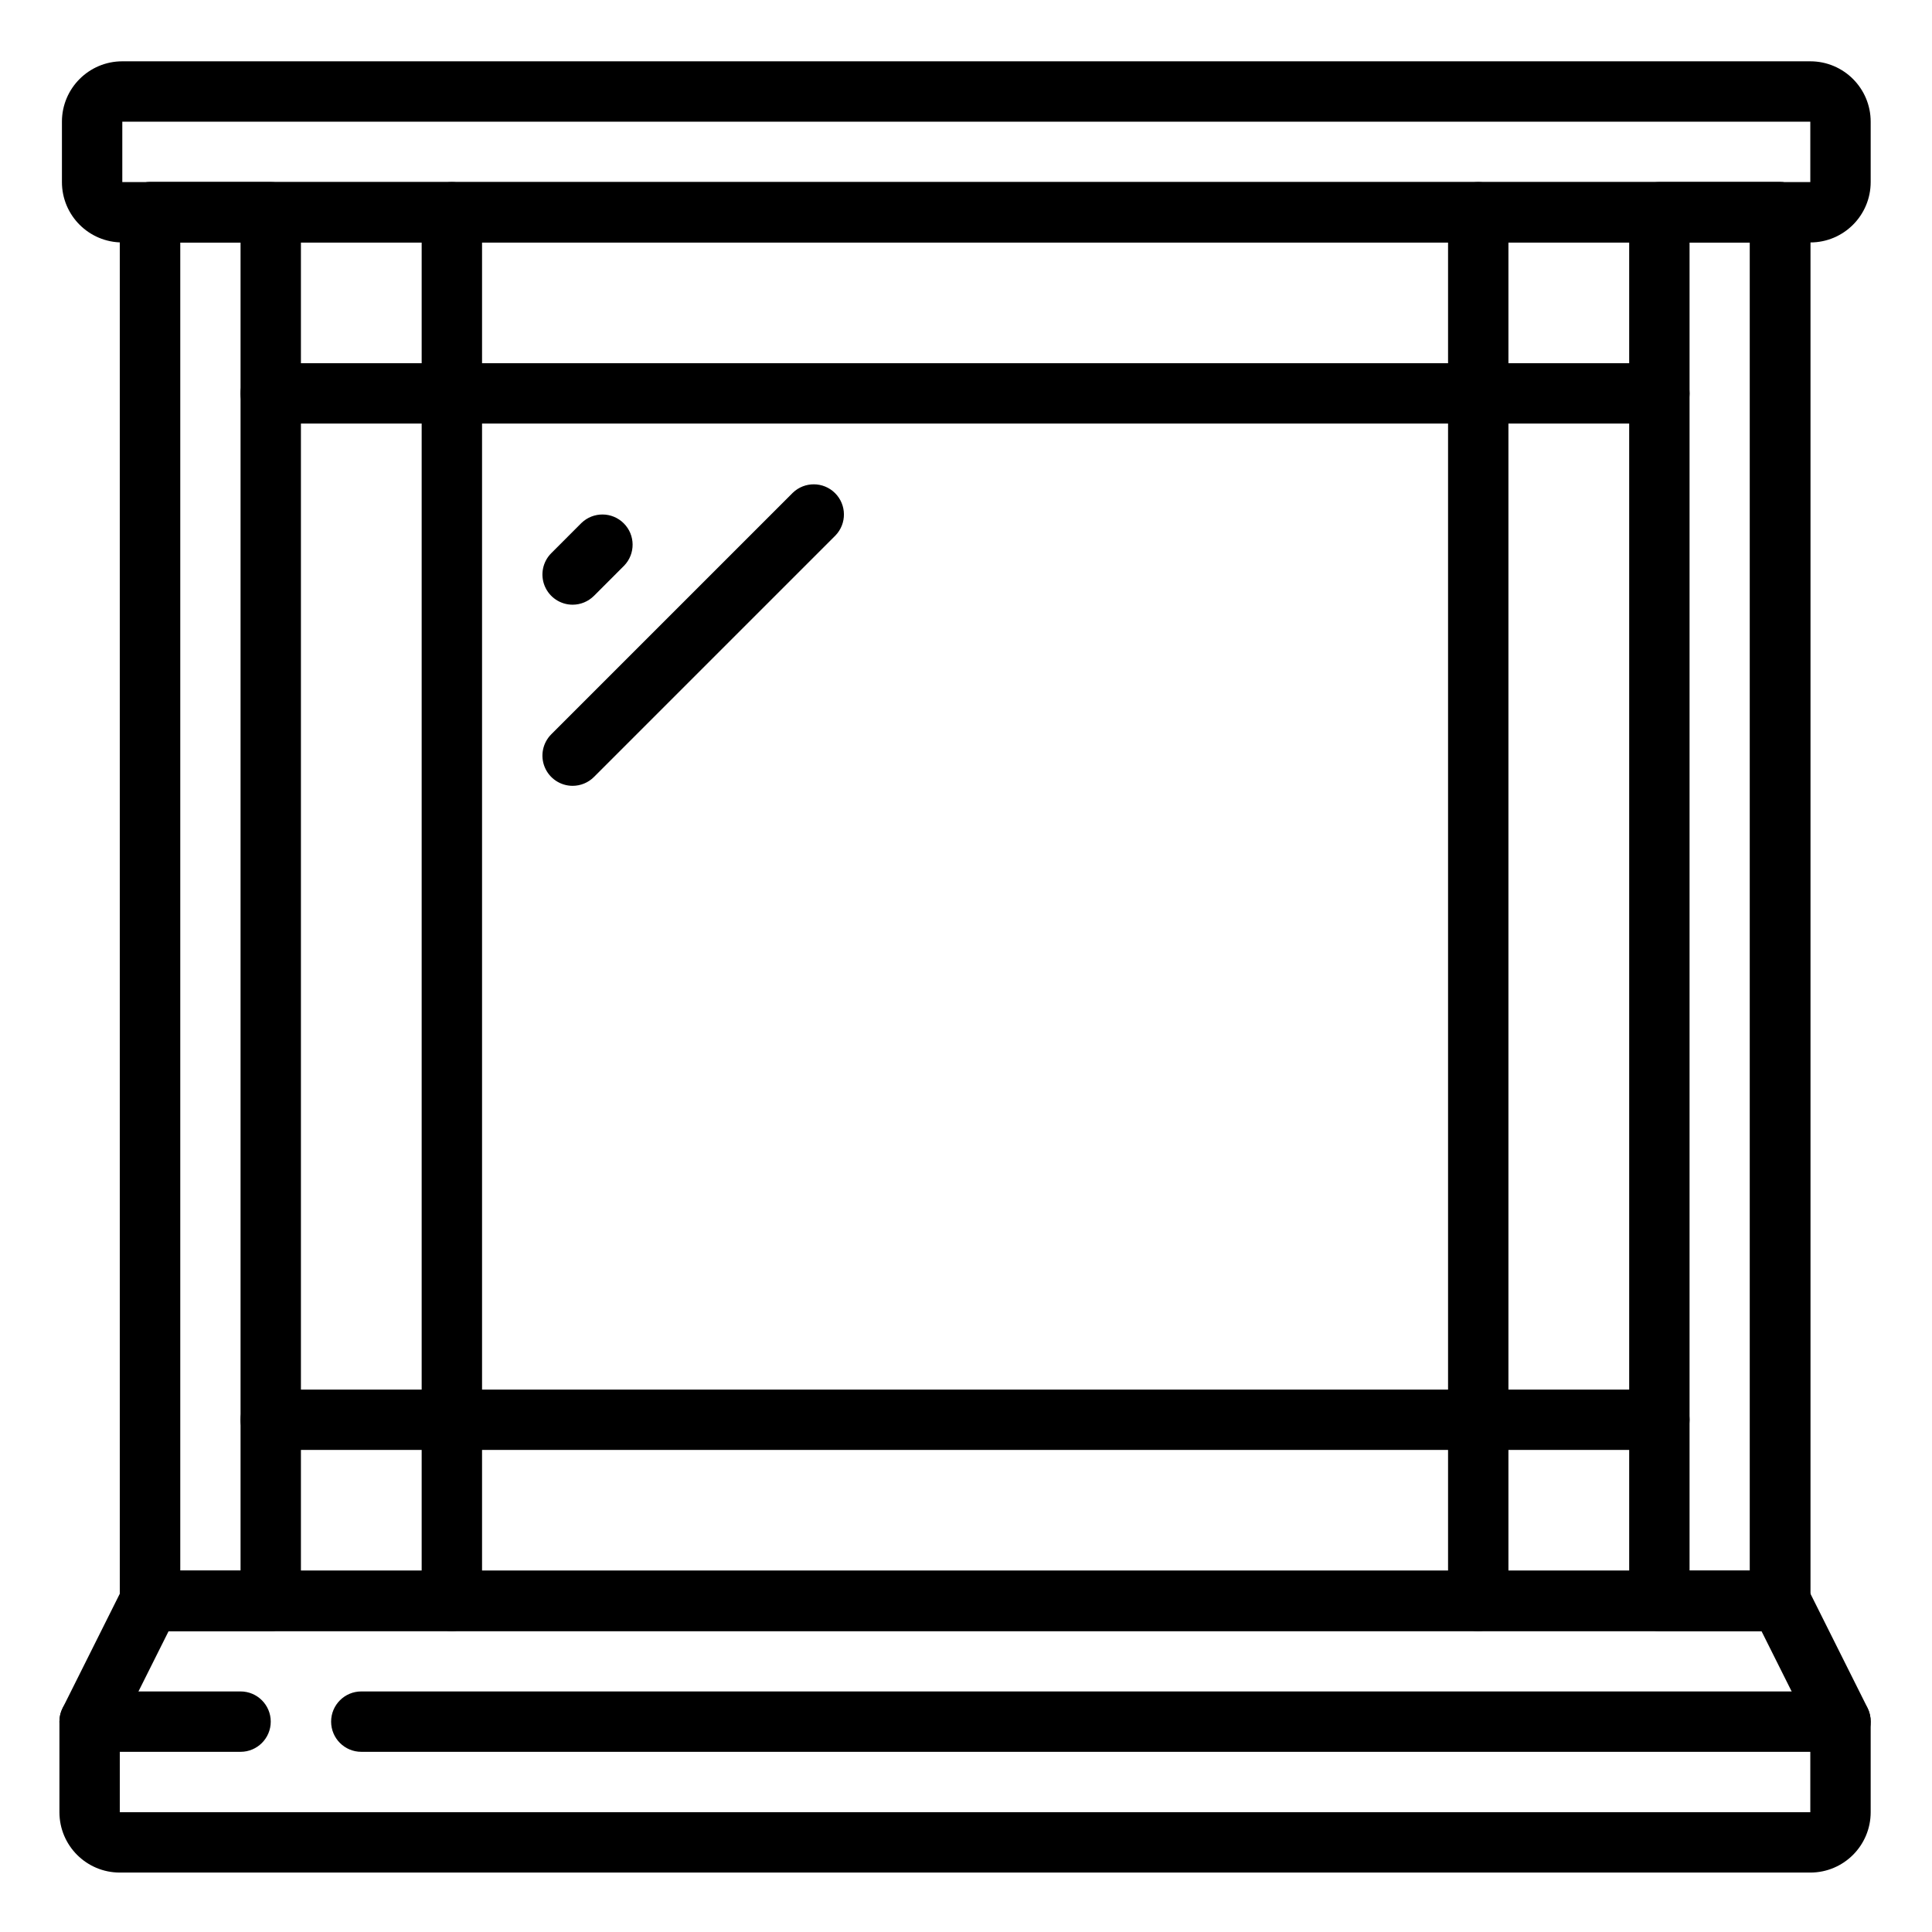 <svg height="682pt" viewBox="-21 -21 682.667 682" width="682pt" xmlns="http://www.w3.org/2000/svg"><path d="m607.996 555h-575.996c-5.891 0-10.668-4.773-10.668-10.668v-490.664c0-5.895 4.777-10.668 10.668-10.668h575.996c5.895 0 10.672 4.773 10.672 10.668v490.664c0 5.895-4.777 10.668-10.672 10.668zm-565.332-21.332h554.668v-469.336h-554.668zm0 0"/><path d="m618.668 640.332h-597.336c-11.781 0-21.332-9.551-21.332-21.332v-32.004c0-1.648.383-3.285 1.117-4.766l21.332-42.664c1.812-3.617 5.508-5.902 9.551-5.898h575.996c4.062-.023 7.789 2.266 9.602 5.898l21.336 42.664c.719 1.484 1.086 3.117 1.066 4.766v32.004c0 11.781-9.551 21.332-21.332 21.332zm-597.336-50.816v29.484h597.336v-29.484l-17.262-34.516h-562.812zm0 0"/><path d="m64 597.668h-53.332c-5.895 0-10.668-4.777-10.668-10.672 0-5.887 4.773-10.664 10.668-10.664h53.332c5.891 0 10.668 4.777 10.668 10.664 0 5.895-4.777 10.672-10.668 10.672zm0 0"/><path d="m629.332 597.668h-522.668c-5.887 0-10.664-4.777-10.664-10.672 0-5.887 4.777-10.664 10.664-10.664h522.668c5.891 0 10.668 4.777 10.668 10.664 0 5.895-4.777 10.672-10.668 10.672zm0 0"/><path d="m618.668 64.332h-596.453c-11.781 0-21.332-9.551-21.332-21.332v-21.332c0-11.785 9.551-21.336 21.332-21.336h596.453c11.781 0 21.332 9.551 21.332 21.336v21.332c0 11.781-9.551 21.332-21.332 21.332zm-596.453-42.664v21.332h596.453v-21.332zm0 0"/><path d="m74.668 555h-42.668c-5.891 0-10.668-4.773-10.668-10.668v-490.664c0-5.895 4.777-10.668 10.668-10.668h42.668c5.887 0 10.664 4.773 10.664 10.668v490.664c0 5.895-4.777 10.668-10.664 10.668zm-32.004-21.332h21.336v-469.336h-21.336zm0 0"/><path d="m607.996 555h-42.664c-5.891 0-10.664-4.773-10.664-10.668v-490.664c0-5.895 4.773-10.668 10.664-10.668h42.664c5.895 0 10.672 4.773 10.672 10.668v490.664c0 5.895-4.777 10.668-10.672 10.668zm-31.996-21.332h21.332v-469.336h-21.332zm0 0"/><path d="m565.332 128.332h-490.664c-5.895 0-10.668-4.777-10.668-10.664 0-5.895 4.773-10.668 10.668-10.668h490.664c5.895 0 10.668 4.773 10.668 10.668 0 5.887-4.773 10.664-10.668 10.664zm0 0"/><path d="m565.332 491h-490.664c-5.895 0-10.668-4.773-10.668-10.668 0-5.887 4.773-10.664 10.668-10.664h490.664c5.895 0 10.668 4.777 10.668 10.664 0 5.895-4.773 10.668-10.668 10.668zm0 0"/><path d="m138.668 555c-5.895 0-10.672-4.773-10.672-10.668v-490.664c0-5.895 4.777-10.668 10.672-10.668 5.887 0 10.664 4.773 10.664 10.668v490.664c0 5.895-4.777 10.668-10.664 10.668zm0 0"/><path d="m501.332 555c-5.887 0-10.664-4.773-10.664-10.668v-490.664c0-5.895 4.777-10.668 10.664-10.668 5.895 0 10.668 4.773 10.668 10.668v490.664c0 5.895-4.773 10.668-10.668 10.668zm0 0"/><path d="m181.332 192.336c-4.312-.004-8.203-2.602-9.852-6.586-1.652-3.984-.738-8.574 2.312-11.621l10.664-10.672c4.184-4.043 10.84-3.984 14.953.133 4.113 4.113 4.172 10.766.129 14.953l-10.664 10.668c-2 1.996-4.715 3.125-7.543 3.125zm0 0"/><path d="m181.332 256.336c-4.312 0-8.203-2.605-9.852-6.59-1.652-3.984-.738-8.566 2.312-11.621l85.332-85.332c4.184-4.043 10.84-3.984 14.953.129 4.113 4.117 4.172 10.766.129 14.957l-85.332 85.332c-2 2-4.715 3.125-7.543 3.125zm0 0"/></svg>